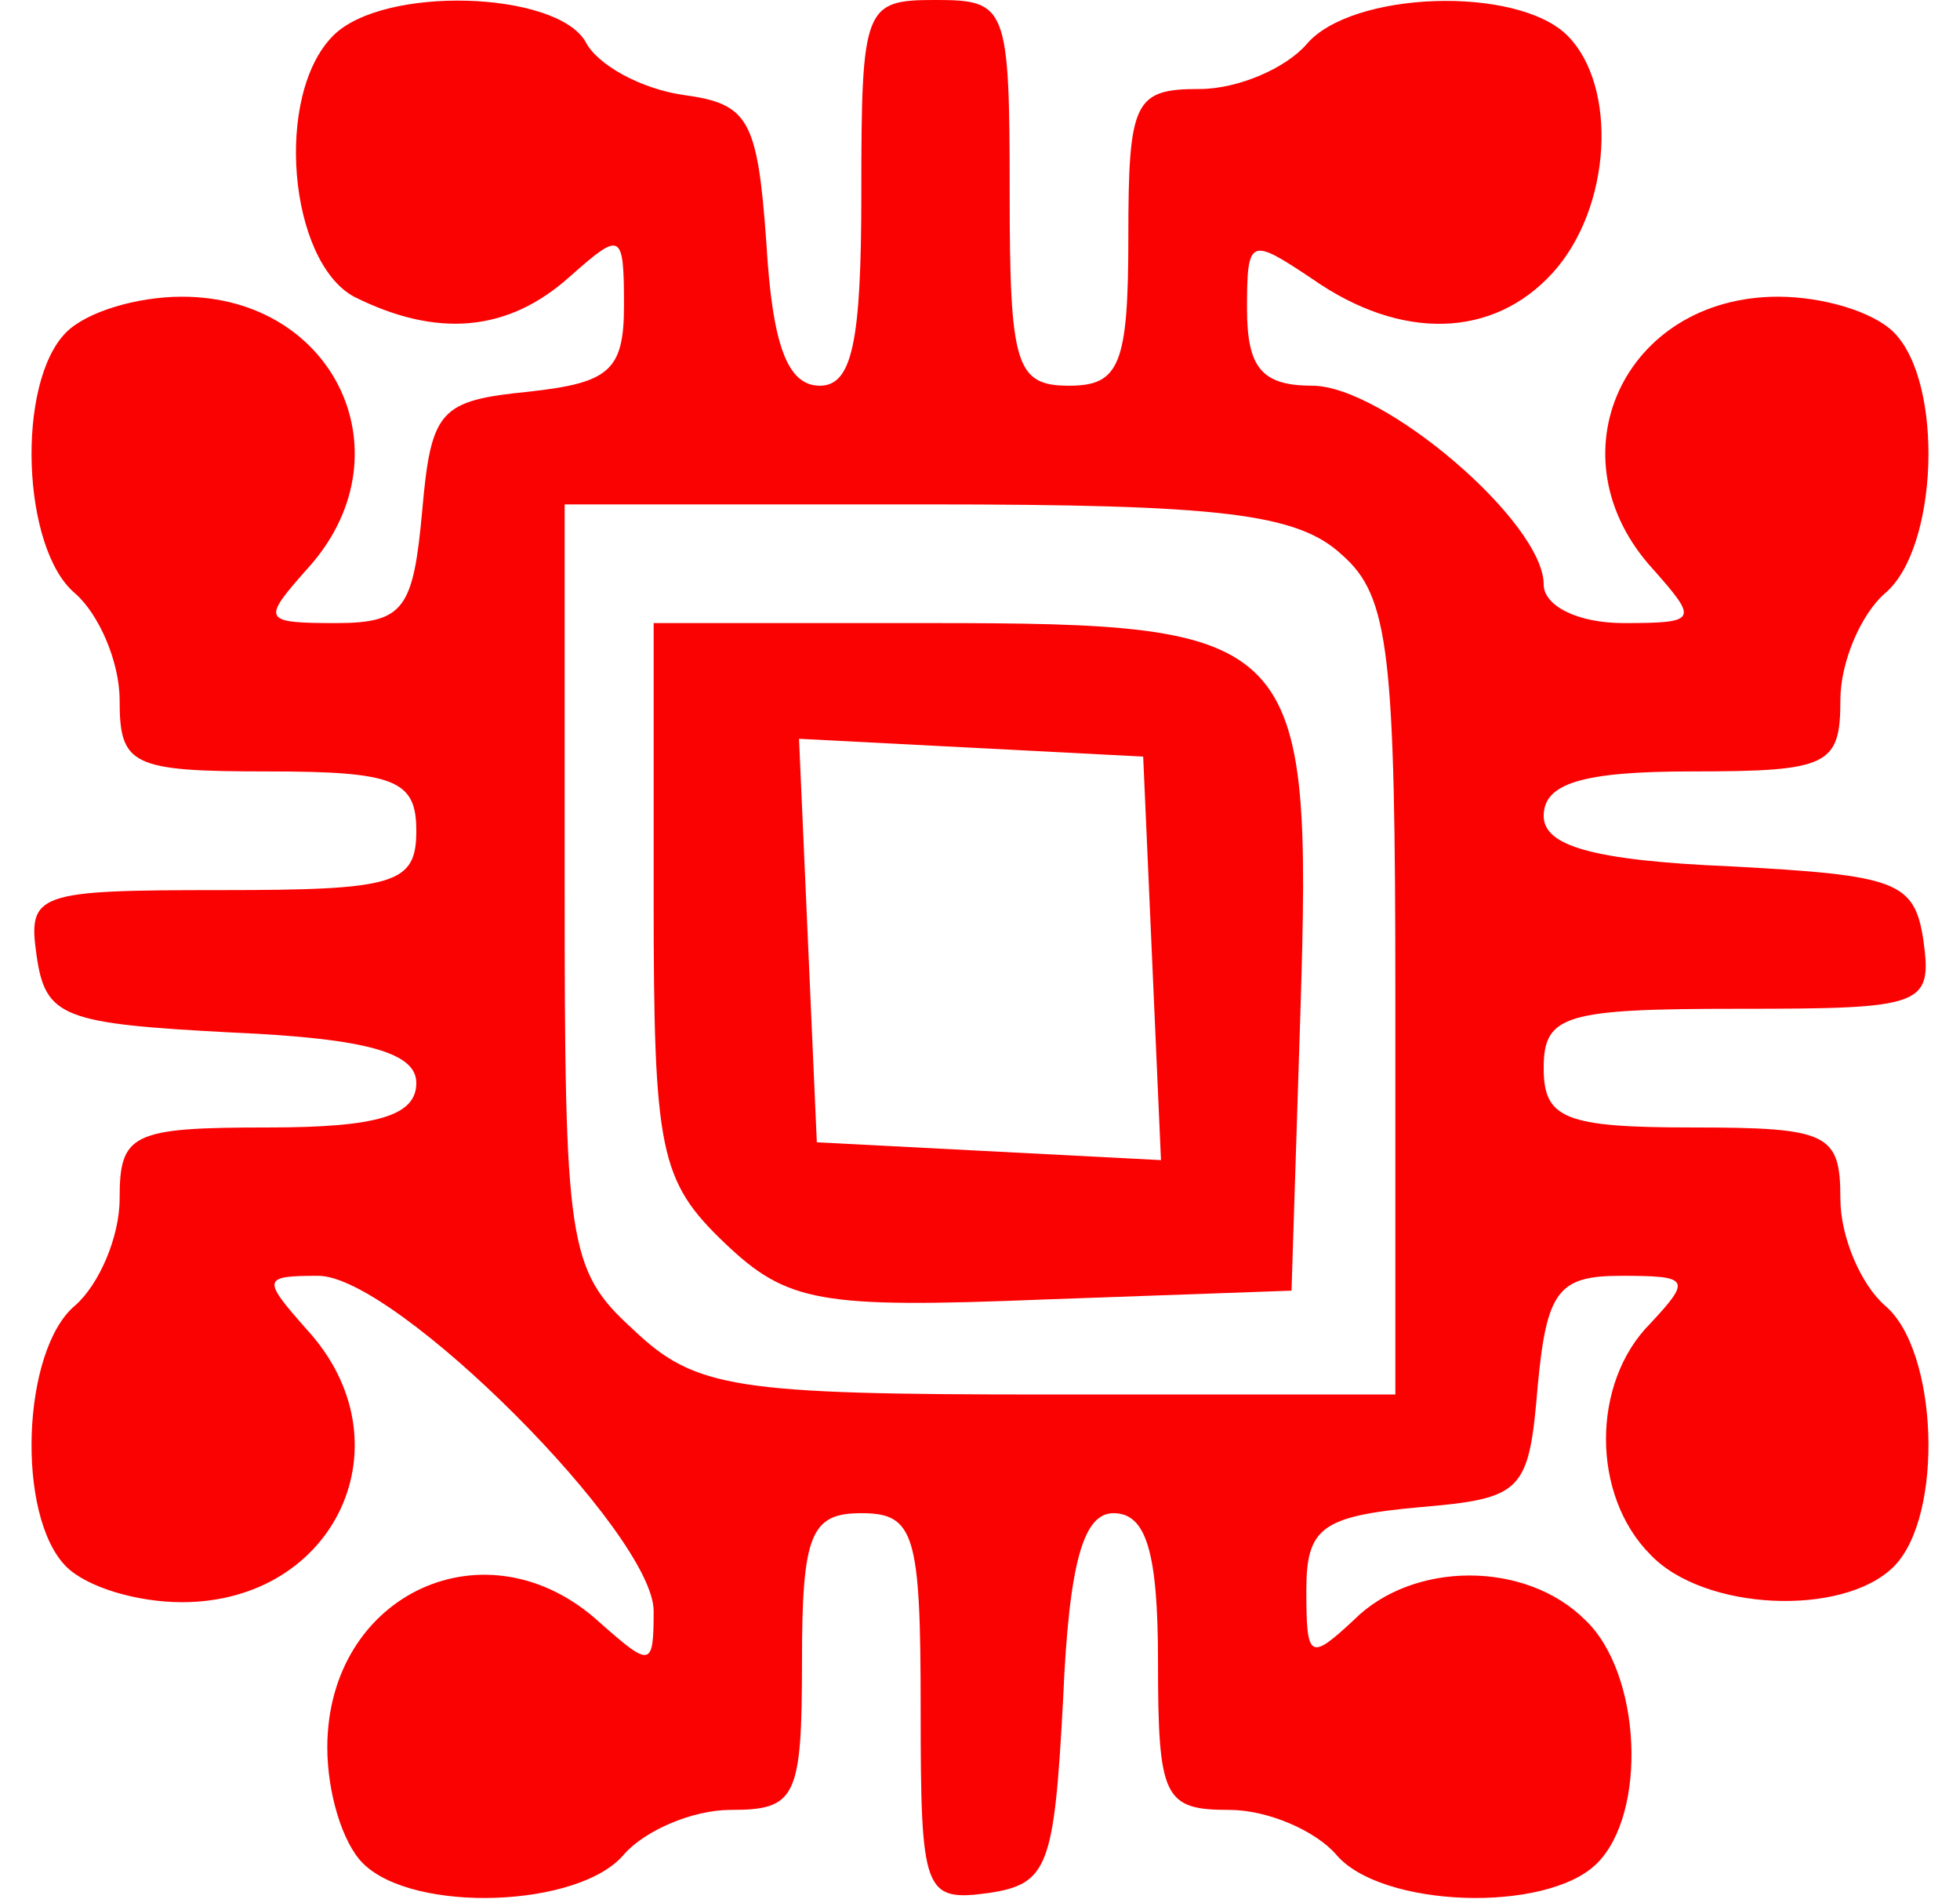 <?xml version="1.0" standalone="no"?>
<!DOCTYPE svg PUBLIC "-//W3C//DTD SVG 20010904//EN"
 "http://www.w3.org/TR/2001/REC-SVG-20010904/DTD/svg10.dtd">
<svg version="1.0" xmlns="http://www.w3.org/2000/svg"
 width="32" height="31" viewBox="0 0 64 64"
 preserveAspectRatio="xMidYMid meet">
<g transform="translate(0,64) scale(0.1,-0.1)"
fill="#fa0202" stroke="none">
<path d="M102 628 c-20 -20 -15 -76 7 -88 28 -14 52 -12 73 7 17 15 18 15 18
-10 0 -22 -5 -26 -32 -29 -30 -3 -33 -6 -36 -40 -3 -33 -6 -38 -29 -38 -25 0
-25 1 -10 18 35 38 10 92 -42 92 -15 0 -32 -5 -39 -12 -17 -17 -15 -73 3 -88
8 -7 15 -23 15 -36 0 -22 4 -24 50 -24 43 0 50 -3 50 -20 0 -18 -7 -20 -66
-20 -62 0 -65 -1 -62 -22 3 -21 9 -23 66 -26 46 -2 62 -7 62 -17 0 -11 -13
-15 -50 -15 -46 0 -50 -2 -50 -24 0 -13 -7 -29 -15 -36 -18 -15 -20 -71 -3
-88 7 -7 24 -12 39 -12 52 0 77 54 42 92 -15 17 -15 18 4 18 26 0 113 -87 113
-113 0 -19 -1 -19 -18 -4 -38 35 -92 10 -92 -42 0 -15 5 -32 12 -39 17 -17 73
-15 88 3 7 8 23 15 36 15 22 0 24 4 24 50 0 43 3 50 20 50 18 0 20 -7 20 -66
0 -62 1 -65 23 -62 20 3 22 9 25 65 2 47 7 63 17 63 11 0 15 -13 15 -50 0 -46
2 -50 24 -50 13 0 29 -7 36 -15 15 -18 71 -20 88 -3 17 17 15 64 -4 82 -20 20
-58 20 -78 0 -15 -14 -16 -13 -16 10 0 21 5 25 38 28 35 3 37 5 40 41 3 32 7
37 28 37 23 0 24 -1 10 -16 -20 -20 -20 -58 0 -78 18 -19 65 -21 82 -4 17 17
15 73 -3 88 -8 7 -15 23 -15 36 0 22 -4 24 -50 24 -43 0 -50 3 -50 20 0 18 7
20 66 20 62 0 65 1 62 23 -3 20 -9 22 -65 25 -47 2 -63 7 -63 17 0 11 13 15
50 15 46 0 50 2 50 24 0 13 7 29 15 36 18 15 20 71 3 88 -7 7 -24 12 -39 12
-52 0 -77 -54 -42 -92 15 -17 15 -18 -10 -18 -16 0 -27 6 -27 13 0 21 -54 67
-78 67 -17 0 -22 6 -22 26 0 24 1 24 22 10 30 -21 61 -20 81 2 20 22 22 63 5
80 -17 17 -73 15 -88 -3 -7 -8 -23 -15 -36 -15 -22 0 -24 -4 -24 -50 0 -43 -3
-50 -20 -50 -18 0 -20 7 -20 65 0 63 -1 65 -25 65 -24 0 -25 -2 -25 -65 0 -50
-3 -65 -14 -65 -11 0 -16 14 -18 48 -3 42 -6 47 -28 50 -14 2 -29 10 -33 18
-10 17 -68 19 -85 2z m340 -175 c16 -14 18 -33 18 -150 l0 -133 -117 0 c-106
0 -119 2 -140 22 -22 20 -23 29 -23 150 l0 128 122 0 c99 0 125 -3 140 -17z"/>
<path d="M210 337 c0 -85 2 -95 24 -116 21 -20 32 -22 107 -19 l84 3 3 94 c4
127 0 131 -125 131 l-93 0 0 -93z m168 -20 l3 -68 -58 3 -58 3 -3 68 -3 68 58
-3 58 -3 3 -68z"/>
</g>
</svg>

